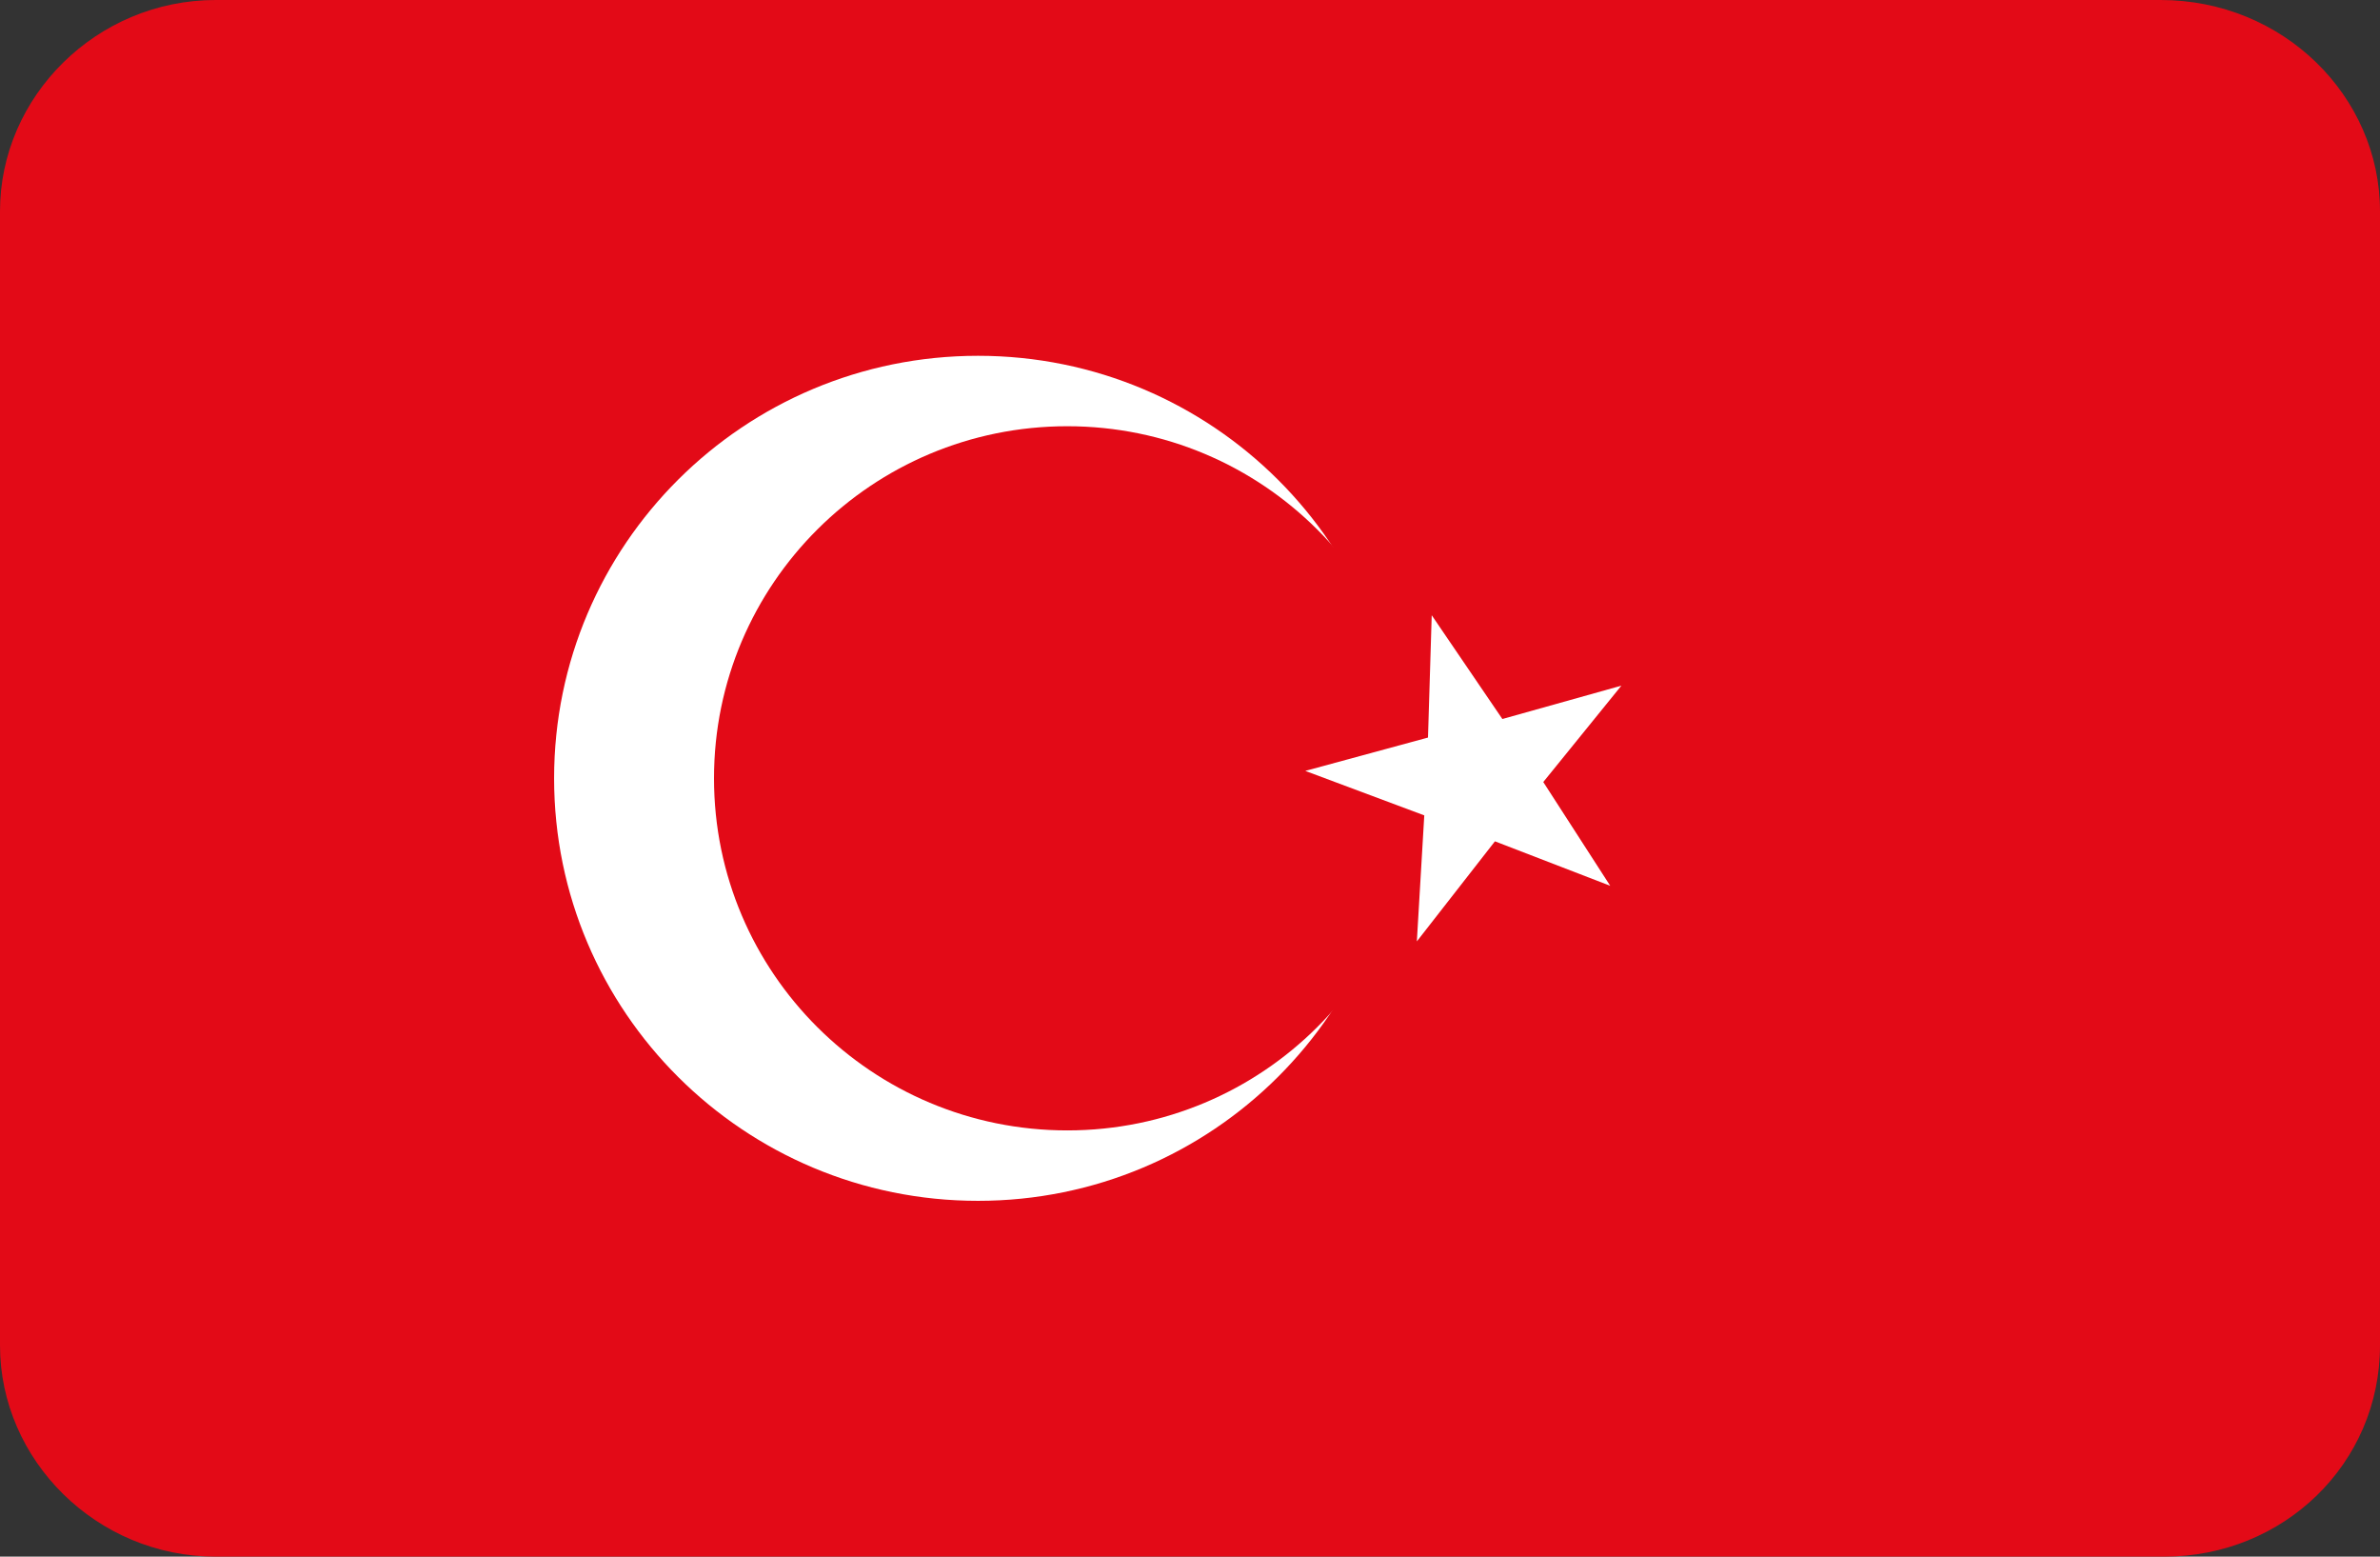 <svg width="156" height="102" viewBox="0 0 156 102" fill="none" xmlns="http://www.w3.org/2000/svg">
<rect x="0" y="0" width="156" height="102" fill="#333333" stroke="none"/>
<g clip-path="url(#clip0_1_361)">
<path d="M14.137 0H141.619C149.662 0 156 6.314 156 13.843V88.157C156 95.929 149.663 102 141.863 102H14.137C6.338 102 0 95.686 0 88.157V13.843C0 6.314 6.338 0 14.137 0Z" fill="#E30A17"/>
<path d="M64.106 78.686C79.453 78.686 91.894 66.29 91.894 51C91.894 35.71 79.453 23.314 64.106 23.314C48.76 23.314 36.319 35.71 36.319 51C36.319 66.29 48.76 78.686 64.106 78.686Z" fill="white"/>
<path d="M69.956 74.071C82.745 74.071 93.112 63.742 93.112 51C93.112 38.258 82.745 27.929 69.956 27.929C57.167 27.929 46.8 38.258 46.8 51C46.8 63.742 57.167 74.071 69.956 74.071Z" fill="#E30A17"/>
<path d="M105.544 58.043L97.987 55.129L92.869 61.686L93.356 53.429L85.556 50.514L93.6 48.329L93.844 40.314L98.475 47.114L106.275 44.929L101.156 51.243L105.544 58.043Z" fill="white"/>
</g>
<defs>
<clipPath id="clip0_1_361">
<rect width="156" height="102" fill="white"/>
</clipPath>
</defs>
</svg>
